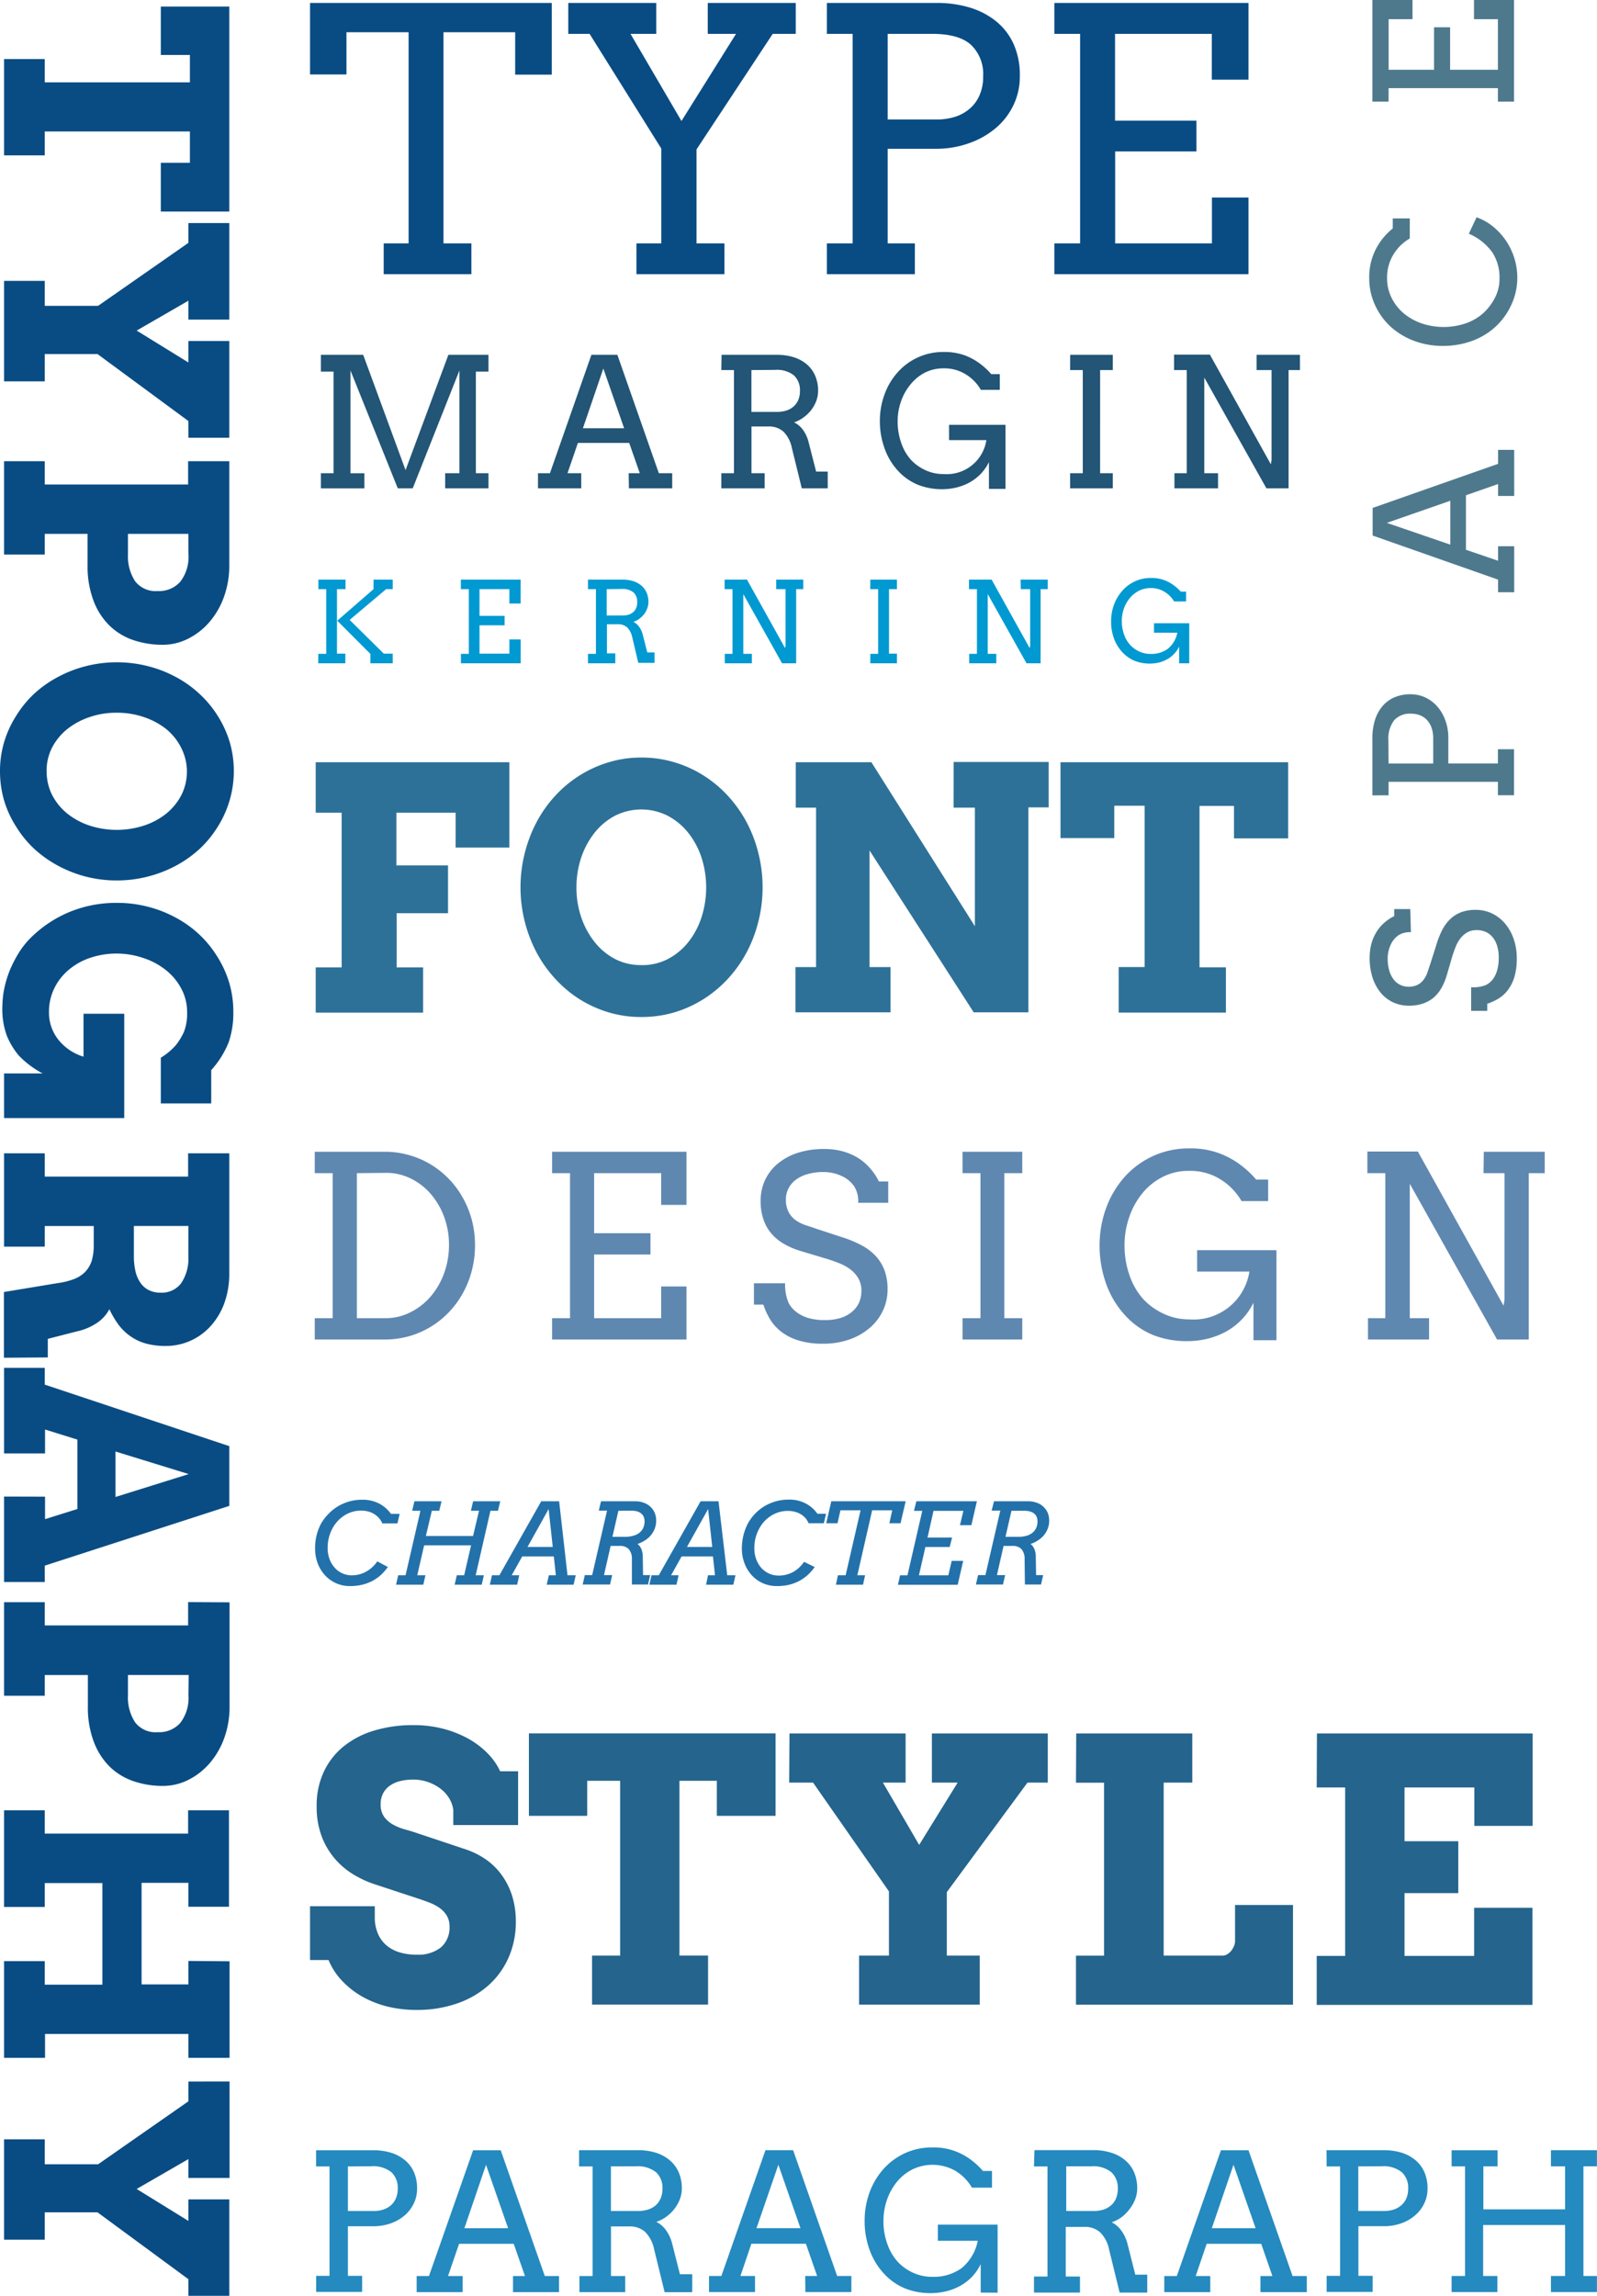 <svg id="Layer_1" data-name="Layer 1" xmlns="http://www.w3.org/2000/svg" viewBox="0 0 267.34 384.22"><title>Arvo</title><g id="Group_147" data-name="Group 147"><path id="Path_202" data-name="Path 202" d="M52.91,359.83h9.6a10.14,10.14,0,0,1,2.94.41,6.78,6.78,0,0,1,2.31,1.23,5.37,5.37,0,0,1,1.52,2,6.62,6.62,0,0,1,.54,2.77,5.57,5.57,0,0,1-.53,2.45,6.09,6.09,0,0,1-1.5,2,7.36,7.36,0,0,1-2.33,1.36,8.77,8.77,0,0,1-3,.5H58.24v8.3h2.38v2.69h-7.7v-2.69h2.24V362.54H52.91Zm5.33,2.71V370h4.27a5.09,5.09,0,0,0,1.64-.24,3.75,3.75,0,0,0,1.28-.71,3.3,3.3,0,0,0,.85-1.18,4.14,4.14,0,0,0,.3-1.63,3.53,3.53,0,0,0-1.06-2.73,4.91,4.91,0,0,0-3.4-1Zm27.64,18.34h2L86,375.49H76.85L75,380.88h2.45v2.69h-7.7v-2.69h2.06l7.39-21.05h4.62l7.38,21.05h2.38v2.69h-7.7Zm-8.14-8h7.32l-3.7-10.61Zm19.2-13.06h9.89a10,10,0,0,1,2.92.41,6.78,6.78,0,0,1,2.31,1.23,5.5,5.5,0,0,1,1.53,2,6.59,6.59,0,0,1,.55,2.77,5.13,5.13,0,0,1-.32,1.77,6.38,6.38,0,0,1-.9,1.61,6.5,6.5,0,0,1-1.35,1.32,5.94,5.94,0,0,1-1.71.89,3.41,3.41,0,0,1,.79.5,4.68,4.68,0,0,1,.76.78,7,7,0,0,1,.64,1.05,6.77,6.77,0,0,1,.46,1.26l1.31,5.17h2.06l0,3h-4.62l-1.77-7.22A5.69,5.69,0,0,0,108,373.5a3.82,3.82,0,0,0-2.72-.92h-3v8.3h2.38v2.69H97v-2.69H99.2V362.54H96.94Zm5.33,2.71V370h4.56a5.64,5.64,0,0,0,1.63-.24,3.61,3.61,0,0,0,1.29-.7,3.33,3.33,0,0,0,.84-1.16,4.13,4.13,0,0,0,.31-1.62,3.59,3.59,0,0,0-1.06-2.76,4.92,4.92,0,0,0-3.39-1Zm32.52,18.34h2l-1.88-5.39h-9.13l-1.83,5.39h2.44v2.69h-7.7v-2.69h2.07l7.38-21.05h4.63l7.37,21.05h2.38v2.69h-7.7Zm-8.15-8H134l-3.7-10.61Zm37.53,10.78v-4.76a8.13,8.13,0,0,1-3.48,3.66,9.19,9.19,0,0,1-2.34.89,10.8,10.8,0,0,1-2.53.3,11.33,11.33,0,0,1-4.27-.77,9.85,9.85,0,0,1-3.55-2.47,11.46,11.46,0,0,1-2.43-4,14,14,0,0,1-.83-4.83,13.78,13.78,0,0,1,.83-4.8,12.27,12.27,0,0,1,2.35-3.93,11,11,0,0,1,3.6-2.63,10.76,10.76,0,0,1,4.54-.95,10.22,10.22,0,0,1,3.87.64,10.73,10.73,0,0,1,2.78,1.56,12.6,12.6,0,0,1,1.84,1.74h1.51v2.79H162.7a7.91,7.91,0,0,0-2.78-2.82,7.73,7.73,0,0,0-7.18-.23,8,8,0,0,0-2.58,2.06,9.89,9.89,0,0,0-1.67,3,10.88,10.88,0,0,0-.6,3.57,11.09,11.09,0,0,0,.66,3.87,8.78,8.78,0,0,0,1.68,2.9,8.15,8.15,0,0,0,2.51,1.84,7.58,7.58,0,0,0,3.31.73,8,8,0,0,0,4.94-1.46,7.92,7.92,0,0,0,2.69-4.57H157v-2.7h10v11.39Zm9-23.84h9.88a9.6,9.6,0,0,1,2.92.42,6.55,6.55,0,0,1,2.32,1.22,5.5,5.5,0,0,1,1.53,2,6.75,6.75,0,0,1,.55,2.77,5.27,5.27,0,0,1-.32,1.76,6.27,6.27,0,0,1-.9,1.62A7,7,0,0,1,187.8,371a6.19,6.19,0,0,1-1.71.89,3.63,3.63,0,0,1,.79.5,4.26,4.26,0,0,1,.75.78,6.32,6.32,0,0,1,.65,1.05,6.77,6.77,0,0,1,.46,1.26l1.31,5.17h2l0,3h-4.62l-1.77-7.22a5.57,5.57,0,0,0-1.48-2.85,3.8,3.8,0,0,0-2.71-.92h-3.06v8.3h2.38v2.69h-7.7v-2.69h2.26V362.54h-2.26Zm5.32,2.71V370h4.56a5.33,5.33,0,0,0,1.64-.23,3.64,3.64,0,0,0,1.28-.7,3.18,3.18,0,0,0,.85-1.17,4.09,4.09,0,0,0,.3-1.62,3.59,3.59,0,0,0-1.06-2.76,4.85,4.85,0,0,0-3.39-1ZM211,380.88h2l-1.87-5.39H202l-1.84,5.39h2.44v2.69h-7.7v-2.69H197l7.39-21.05H209l7.38,21.05h2.38v2.69H211Zm-8.14-8h7.33l-3.7-10.62Zm19.2-13.06h9.6a10.14,10.14,0,0,1,2.94.41,6.78,6.78,0,0,1,2.31,1.23,5.37,5.37,0,0,1,1.52,2,6.58,6.58,0,0,1,.54,2.77,5.6,5.6,0,0,1-.53,2.45,5.92,5.92,0,0,1-1.5,2,7.06,7.06,0,0,1-2.32,1.36,8.4,8.4,0,0,1-3,.5H227.4v8.3h2.38v2.7h-7.7v-2.69h2.25V362.54h-2.25Zm5.32,2.71V370h4.28a5.71,5.71,0,0,0,1.64-.24,3.77,3.77,0,0,0,1.28-.72,3.18,3.18,0,0,0,.85-1.17,4.14,4.14,0,0,0,.3-1.63,3.53,3.53,0,0,0-1.06-2.73,4.91,4.91,0,0,0-3.4-1Zm32.25-2.71h7.7v2.7h-2.26v18.35h2.26v2.69h-7.7v-2.69H262v-8.53H248.28v8.53h2.38v2.69H243v-2.69h2.25V362.53H243v-2.7h7.7v2.7h-2.38v7.19H262v-7.19h-2.37Z" style="fill:#258abf"/><path id="Path_216" data-name="Path 216" d="M64.93,262.23a9,9,0,0,1-1.19,1.35,7.56,7.56,0,0,1-1.44,1,7.78,7.78,0,0,1-1.69.62,8.75,8.75,0,0,1-2,.22,5.61,5.61,0,0,1-4.19-1.79,6.16,6.16,0,0,1-1.23-2,6.85,6.85,0,0,1-.44-2.49,8.52,8.52,0,0,1,1-4.18A7.88,7.88,0,0,1,55,253.33a7.79,7.79,0,0,1,1.59-1.27,8.25,8.25,0,0,1,1.91-.81,7.86,7.86,0,0,1,2.16-.28,6,6,0,0,1,2.79.63,5.59,5.59,0,0,1,2,1.74H66.9l-.37,1.59H64a3.53,3.53,0,0,0-.54-.87,3.38,3.38,0,0,0-.79-.67,3.32,3.32,0,0,0-1-.44,4.25,4.25,0,0,0-1.18-.16,5.13,5.13,0,0,0-2.25.49,5.64,5.64,0,0,0-1.79,1.35,6.15,6.15,0,0,0-1.18,2,6.78,6.78,0,0,0-.42,2.4,5.19,5.19,0,0,0,.33,1.91,4.34,4.34,0,0,0,.89,1.45,3.65,3.65,0,0,0,1.28.91,3.73,3.73,0,0,0,1.52.32A4.94,4.94,0,0,0,61.3,263a5.47,5.47,0,0,0,1.86-1.72Zm14.27-11h4.54l-.38,1.59H82.1l-2.47,10.79H81l-.36,1.58H76.11l.36-1.58H77.7l1.16-5H71l-1.15,5h1.37l-.36,1.58H66.3l.36-1.58h1.23l2.49-10.79H69l.37-1.59h4.54l-.38,1.59H72.29l-1,4.22h7.9l1-4.22H78.83Zm12.68,12.38h1.17l-.34-3.15H87.42l-1.76,3.15h1.26l-.35,1.58H82l.36-1.58H83.6l7-12.38h3L95,263.61h1.38l-.36,1.58H91.52Zm-3.57-4.74h4.22l-.69-6.34Zm12.3-7.64h5.69a4,4,0,0,1,1.45.24,3,3,0,0,1,1.12.67,3,3,0,0,1,.72,1,3.35,3.35,0,0,1,.25,1.33,3.58,3.58,0,0,1-.25,1.37,4,4,0,0,1-.68,1.13,4.25,4.25,0,0,1-1,.84,4.79,4.79,0,0,1-1.19.56,2,2,0,0,1,.61.78,3.19,3.19,0,0,1,.27,1.22l.05,3.21h1.19l-.36,1.58h-2.7l0-4.24a2.46,2.46,0,0,0-.53-1.69,2,2,0,0,0-1.53-.53h-1.5l-1.11,4.88h1.37l-.36,1.58H97.54l.36-1.58h1.23l2.49-10.79h-1.38Zm2.91,1.59-1,4.36h2.18A5,5,0,0,0,106,257a3,3,0,0,0,1-.47,2.34,2.34,0,0,0,.66-.81,2.53,2.53,0,0,0,.24-1.15,1.94,1.94,0,0,0-.13-.71,1.41,1.41,0,0,0-.4-.56,1.85,1.85,0,0,0-.69-.37,3.69,3.69,0,0,0-1-.13Zm15,10.79h1.17l-.34-3.15H114.1l-1.76,3.15h1.26l-.36,1.58h-4.53l.36-1.58h1.21l7-12.38h3l1.46,12.38h1.38l-.36,1.58H118.2ZM115,258.87h4.23l-.69-6.34Zm21.38,3.36a8.4,8.4,0,0,1-1.18,1.35,7.56,7.56,0,0,1-1.44,1,7.89,7.89,0,0,1-1.7.63,8.59,8.59,0,0,1-2,.21,5.73,5.73,0,0,1-2.34-.47,5.65,5.65,0,0,1-1.85-1.32,6,6,0,0,1-1.23-2,6.87,6.87,0,0,1-.45-2.5,9,9,0,0,1,1-4.17,7.88,7.88,0,0,1,1.21-1.65,7.79,7.79,0,0,1,1.59-1.27,8.25,8.25,0,0,1,1.91-.81,7.86,7.86,0,0,1,2.16-.28,5.84,5.84,0,0,1,2.78.63,5.51,5.51,0,0,1,2,1.74h1.44l-.37,1.59h-2.55a3.22,3.22,0,0,0-.53-.87A3.51,3.51,0,0,0,133.1,253a4.27,4.27,0,0,0-1.19-.16,5.11,5.11,0,0,0-2.24.49,5.61,5.61,0,0,0-1.79,1.34,6.31,6.31,0,0,0-1.18,2,6.56,6.56,0,0,0-.42,2.4,5.19,5.19,0,0,0,.33,1.91,4.7,4.7,0,0,0,.88,1.45,4.15,4.15,0,0,0,1.28.91,3.8,3.8,0,0,0,1.52.32,5,5,0,0,0,2.45-.58,5.47,5.47,0,0,0,1.86-1.72Zm3.89,1.38h1.29l2.5-10.87h-3.37l-.49,2.17h-1.89l.85-3.68h12.45l-.86,3.68h-1.87l.48-2.17H146l-2.48,10.87h1.3l-.35,1.58h-4.53Zm13.13-12.38h10.13l-.92,4h-1.91l.57-2.4h-5l-1,4.47h4.11l-.4,1.58h-4.07l-1.08,4.74h4.92l.56-2.42h1.93l-.92,4h-10l.35-1.58h1.24l2.48-10.79H153Zm13,0h5.69a4,4,0,0,1,1.45.24,3,3,0,0,1,1.12.67,3,3,0,0,1,.72,1,3.35,3.35,0,0,1,.25,1.33,3.58,3.58,0,0,1-.25,1.37,4,4,0,0,1-.68,1.13,4.25,4.25,0,0,1-1,.84,4.79,4.79,0,0,1-1.19.56,2,2,0,0,1,.61.78,3,3,0,0,1,.27,1.22l.05,3.21h1.19l-.36,1.58h-2.7l-.05-4.24a2.46,2.46,0,0,0-.53-1.69,2,2,0,0,0-1.53-.53H168l-1.11,4.88h1.37l-.36,1.58h-4.53l.36-1.58h1.23l2.49-10.79H166Zm2.92,1.59-1,4.36h2.18a5,5,0,0,0,1.28-.16,2.77,2.77,0,0,0,1-.48,2.17,2.17,0,0,0,.66-.81,2.52,2.52,0,0,0,.24-1.14,2,2,0,0,0-.13-.72,1.38,1.38,0,0,0-.4-.56,1.83,1.83,0,0,0-.69-.36,3.29,3.29,0,0,0-1-.13Z" style="fill:#2371aa"/><path id="Path_206" data-name="Path 206" d="M75.88,302.86a5,5,0,0,0-.73-2,5.87,5.87,0,0,0-1.5-1.6,7.68,7.68,0,0,0-2.07-1.07,7.6,7.6,0,0,0-2.41-.39,9.53,9.53,0,0,0-2.13.24,5.25,5.25,0,0,0-1.72.74,3.63,3.63,0,0,0-1.16,1.27,3.85,3.85,0,0,0-.44,1.85,3.53,3.53,0,0,0,.59,2.14,4.57,4.57,0,0,0,1.5,1.3,9.08,9.08,0,0,0,2,.81c.74.2,1.46.42,2.15.66l8.24,2.75a13.48,13.48,0,0,1,3.2,1.65A11,11,0,0,1,84,313.79a12.19,12.19,0,0,1,1.72,3.44,14.35,14.35,0,0,1,.63,4.37,14.67,14.67,0,0,1-1.22,6,13.52,13.52,0,0,1-3.4,4.67,15.49,15.49,0,0,1-5.23,3,20.25,20.25,0,0,1-6.77,1.08,20.51,20.51,0,0,1-4.93-.58,17,17,0,0,1-4.23-1.69,14.55,14.55,0,0,1-3.35-2.65A11.42,11.42,0,0,1,55,328H51.9v-9H62.74v1.86a6.78,6.78,0,0,0,.43,2.48,5.33,5.33,0,0,0,1.3,2,6,6,0,0,0,2.19,1.3,9.43,9.43,0,0,0,3.08.46,6.05,6.05,0,0,0,4.1-1.24,4.39,4.39,0,0,0,1.41-3.46,3.43,3.43,0,0,0-.5-1.9,4.46,4.46,0,0,0-1.27-1.29,8.36,8.36,0,0,0-1.74-.88c-.63-.24-1.26-.46-1.88-.66L63,315.41a17.28,17.28,0,0,1-3.75-1.68,12.94,12.94,0,0,1-3.2-2.69,12.59,12.59,0,0,1-2.22-3.79,14,14,0,0,1-.82-5,13.18,13.18,0,0,1,1.2-5.76,11.93,11.93,0,0,1,3.35-4.27,14.92,14.92,0,0,1,5.12-2.63,22.33,22.33,0,0,1,6.5-.9,19.42,19.42,0,0,1,5.14.64,18,18,0,0,1,4.24,1.72,14.09,14.09,0,0,1,3.17,2.47,10.8,10.8,0,0,1,2,2.89h3v9H75.88Zm23.23,24.4h4.7V298H98.3v5.87H88.54v-13.8h41.29v13.8H120V298h-6.26v29.25h4.79v8.2H99.11Zm33.05-37.18H151.6v8.23h-3.8l6.07,10.42,6.44-10.42H156v-8.23H175.4v8.23H172l-13.5,18.32v10.63h5.51v8.2H143.81v-8.2h5V316.51l-12.7-18.2h-4Zm48,0h19.43v8.23h-4.79v28.95h9.88a1.51,1.51,0,0,0,.77-.23,2.6,2.6,0,0,0,.66-.58,3.81,3.81,0,0,0,.46-.78,2.22,2.22,0,0,0,.18-.81v-6.07h9.7v16.68H180.12v-8.2h4.7V298.32h-4.7Zm40.3,0h36.11v15.47h-9.76v-6.43H235.12v9h9v8.68h-9v10.51h11.65v-8.06h9.76v16.26H220.42v-8.2h4.76V299.12h-4.76Z" style="fill:#24648d"/><path id="Path_217" data-name="Path 217" d="M52.85,127.55H85.27v14.29h-9V136H66.36v8.82H75v8h-8.6v9.07h4.43v7.57H52.85v-7.57h4.34V136H52.85Zm54.5,42.64a18.87,18.87,0,0,1-5.44-.77,20,20,0,0,1-4.85-2.18A20.22,20.22,0,0,1,93,163.85a20.92,20.92,0,0,1-3.14-4.39,23.41,23.41,0,0,1-2-16.75,23,23,0,0,1,2-5.2,21,21,0,0,1,3.14-4.4,19.85,19.85,0,0,1,4.09-3.38,19.59,19.59,0,0,1,4.85-2.18,18.54,18.54,0,0,1,5.44-.78,19,19,0,0,1,5.46.78,19.3,19.3,0,0,1,4.86,2.18,20.11,20.11,0,0,1,4.09,3.38,21.67,21.67,0,0,1,3.15,4.4,22.73,22.73,0,0,1,2,5.2,23.55,23.55,0,0,1,.72,5.79,23.25,23.25,0,0,1-.72,5.76,22.55,22.55,0,0,1-2,5.2,21.4,21.4,0,0,1-3.15,4.4,20.39,20.39,0,0,1-4.09,3.38,19.76,19.76,0,0,1-4.87,2.19,19.34,19.34,0,0,1-5.45.76Zm0-8.68a9.41,9.41,0,0,0,4.41-1,10.78,10.78,0,0,0,3.44-2.82,13.3,13.3,0,0,0,2.22-4.15,16.34,16.34,0,0,0,0-10.07,13.43,13.43,0,0,0-2.25-4.16,10.89,10.89,0,0,0-3.44-2.82,9.79,9.79,0,0,0-8.74,0,10.71,10.71,0,0,0-3.42,2.82,13.67,13.67,0,0,0-2.26,4.16,15.54,15.54,0,0,0-.81,5.06,15.24,15.24,0,0,0,.81,5,13.74,13.74,0,0,0,2.26,4.15,10.71,10.71,0,0,0,3.42,2.82,9.34,9.34,0,0,0,4.37,1Zm52.29-34h15.91v7.6h-3.4v34.3H163l-17.44-27.09v19.52h3.51v7.57H133.16v-7.57h3.45V135.15h-3.4v-7.6h12.66L163.2,155V135.15h-3.57Zm27.63,34.32h4.34v-27h-5.08v5.42h-9V127.55h38.11v12.74h-9.07v-5.42h-5.77v27h4.42v7.58H187.27Z" style="fill:#2d7198"/><path id="Path_218" data-name="Path 218" d="M236.19,156a3.56,3.56,0,0,0-2.07.5,3.92,3.92,0,0,0-1.05,1.1,5.45,5.45,0,0,0-.77,2.77,7.07,7.07,0,0,0,.28,2.09,4.47,4.47,0,0,0,.74,1.48,3.13,3.13,0,0,0,1.1.88,3,3,0,0,0,1.32.3,3.25,3.25,0,0,0,1.67-.37,3.1,3.1,0,0,0,1-.93,5,5,0,0,0,.6-1.25c.15-.45.29-.89.44-1.31l1-3.16a14.91,14.91,0,0,1,1-2.51,6.8,6.8,0,0,1,1.37-1.83,5.33,5.33,0,0,1,1.82-1.12,6.74,6.74,0,0,1,2.4-.38,6.31,6.31,0,0,1,2.73.6,6.71,6.71,0,0,1,2.17,1.68,8.13,8.13,0,0,1,1.45,2.58,9.92,9.92,0,0,1,.52,3.28,10.75,10.75,0,0,1-.41,3.14,7.25,7.25,0,0,1-1.11,2.18,5.82,5.82,0,0,1-1.59,1.42,9.43,9.43,0,0,1-1.83.83v1.19h-2.7v-3.95a5.72,5.72,0,0,0,2.46-.37,3.29,3.29,0,0,0,1.2-1,4.66,4.66,0,0,0,.72-1.57,7.45,7.45,0,0,0,.24-2,6.58,6.58,0,0,0-.25-1.92,4.2,4.2,0,0,0-.72-1.45,3.27,3.27,0,0,0-1.16-.93,3.62,3.62,0,0,0-1.55-.32,3.09,3.09,0,0,0-1.62.4,4,4,0,0,0-1.13,1,5.6,5.6,0,0,0-.77,1.37c-.2.49-.37,1-.52,1.43l-1,3.43a10.11,10.11,0,0,1-.87,2.06,6.26,6.26,0,0,1-1.3,1.6,5.63,5.63,0,0,1-1.8,1,7.33,7.33,0,0,1-2.37.36,6.37,6.37,0,0,1-2.55-.53,6,6,0,0,1-2.09-1.57,7.66,7.66,0,0,1-1.4-2.53,10.75,10.75,0,0,1-.51-3.42,9.21,9.21,0,0,1,.3-2.34,7.45,7.45,0,0,1,.84-1.94,6.41,6.41,0,0,1,1.3-1.54,7.29,7.29,0,0,1,1.67-1.12v-1.18h2.69Zm-6.45-22.9v-9.6a10,10,0,0,1,.41-2.94,6.71,6.71,0,0,1,1.22-2.32,5.48,5.48,0,0,1,2-1.52,6.74,6.74,0,0,1,2.77-.54,5.94,5.94,0,0,1,2.45.53,6.2,6.2,0,0,1,2,1.5,7.1,7.1,0,0,1,1.36,2.33,8.39,8.39,0,0,1,.5,3v4.22h8.3v-2.38h2.7v7.7h-2.7v-2.25H232.45v2.26Zm2.71-5.33h7.47v-4.27a5.35,5.35,0,0,0-.25-1.64,3.66,3.66,0,0,0-.71-1.28,3.18,3.18,0,0,0-1.17-.85,4.17,4.17,0,0,0-1.63-.3,3.55,3.55,0,0,0-2.74,1.06,5,5,0,0,0-1,3.4ZM250.78,83V81l-5.38,1.88V92l5.38,1.84V91.41h2.7v7.7h-2.7V97l-21-7.38V85l21-7.38V75.28h2.7V83Zm-8,8.14V83.8l-10.62,3.7ZM236,39.91a7.69,7.69,0,0,0-2.8,2.78,7.39,7.39,0,0,0-1,3.86,7.23,7.23,0,0,0,.77,3.32A8.05,8.05,0,0,0,235,52.45a9.66,9.66,0,0,0,3,1.67,11.5,11.5,0,0,0,7.51-.06,8.77,8.77,0,0,0,2.86-1.72,9.31,9.31,0,0,0,1.89-2.52,6.87,6.87,0,0,0,.76-3.27,7.66,7.66,0,0,0-1.2-4.31,9.3,9.3,0,0,0-3.94-3.13l1.3-2.75a9.39,9.39,0,0,1,3.27,2A10.79,10.79,0,0,1,253,41.89a11,11,0,0,1,1,4.63A10.68,10.68,0,0,1,253,51a11.41,11.41,0,0,1-2.6,3.63,11.7,11.7,0,0,1-4,2.43,14.28,14.28,0,0,1-4.84.83,13.68,13.68,0,0,1-4.79-.83,12.27,12.27,0,0,1-3.93-2.35,11.12,11.12,0,0,1-2.63-3.6,10.61,10.61,0,0,1-1-4.54,10.28,10.28,0,0,1,.62-3.76,10.6,10.6,0,0,1,1.47-2.68,10.74,10.74,0,0,1,1.85-1.9V36.55H236ZM229.74,17V0h6.72V3.21h-4v8.47h7.6V4.56h2.69v7.12h8V3.21h-4V0h6.7V17h-2.7V14.75H232.45V17Z" style="fill:#4e798d"/><path id="Path_223" data-name="Path 223" d="M53.72,79.19h2.12v-17H53.72V59.38H60.8l7.09,19.29,7.17-19.29h6.71v2.81H79.66v17h2.11v2.53H74.52V79.19h2.39V62L69.09,81.72h-2.5L58.67,62v17.2H61v2.53H53.72Zm51.52,0h1.86l-1.77-5.07H96.74L95,79.19h2.3v2.53H90.06V79.19h2L99,59.38h4.35l6.94,19.81h2.24v2.53h-7.25Zm-7.66-7.52h6.9l-3.48-10Zm23.21-12.29h9.3a9.19,9.19,0,0,1,2.75.39A6.35,6.35,0,0,1,135,60.92a5.21,5.21,0,0,1,1.43,1.89,6.15,6.15,0,0,1,.52,2.61,4.69,4.69,0,0,1-.3,1.66,6,6,0,0,1-.84,1.52,6.27,6.27,0,0,1-1.28,1.24,5.7,5.7,0,0,1-1.6.84,3.42,3.42,0,0,1,.74.47,4.09,4.09,0,0,1,.71.73,6.12,6.12,0,0,1,1,2.18l1.24,4.86h1.94l0,2.8h-4.34l-1.67-6.79a5.29,5.29,0,0,0-1.39-2.69,3.63,3.63,0,0,0-2.56-.87H125.8v7.82H128v2.53h-7.25V79.19h2.12V61.93h-2.12Zm5,2.55v7h4.29a5.36,5.36,0,0,0,1.54-.22,3.44,3.44,0,0,0,1.21-.67,3.15,3.15,0,0,0,.8-1.1,3.76,3.76,0,0,0,.28-1.52,3.37,3.37,0,0,0-1-2.6,4.59,4.59,0,0,0-3.18-.92Zm39.76,19.88V77.33a7.9,7.9,0,0,1-1.4,2,8.1,8.1,0,0,1-1.87,1.42,9.33,9.33,0,0,1-2.2.84,10.6,10.6,0,0,1-2.38.28,11.06,11.06,0,0,1-4-.73,9.35,9.35,0,0,1-3.34-2.32,10.75,10.75,0,0,1-2.28-3.78,13.32,13.32,0,0,1-.79-4.55,12.83,12.83,0,0,1,.79-4.51,11.25,11.25,0,0,1,2.21-3.7,10.18,10.18,0,0,1,7.66-3.38,10.1,10.1,0,0,1,3.65.6,10.43,10.43,0,0,1,2.6,1.47,11.77,11.77,0,0,1,1.74,1.64h1.43v2.63h-3.17a7.31,7.31,0,0,0-2.62-2.65,6.78,6.78,0,0,0-3.65-.95,6.86,6.86,0,0,0-3.11.72,7.63,7.63,0,0,0-2.42,2,9,9,0,0,0-1.57,2.82,9.8,9.8,0,0,0-.56,3.36,10.51,10.51,0,0,0,.62,3.64,8.11,8.11,0,0,0,1.57,2.73,7.66,7.66,0,0,0,2.37,1.73,7,7,0,0,0,3.11.69,6.71,6.71,0,0,0,7.18-5.68h-6.25V71.09h9.45V81.81Zm13.6-22.43h7.13v2.55h-2.12V79.19h2.12v2.53h-7.14V79.19h2.12V61.93h-2.12Zm31.21,0h7.25v2.55h-1.9V81.72H212l-10.4-18.53v16h2.3v2.53H196.6V79.19h2.06V61.93h-2.12V59.35h6l10.2,18.35.12-.71V61.93h-2.5Z" style="fill:#225576"/><path id="Path_219" data-name="Path 219" d="M52.69,192.74H64.38a14.54,14.54,0,0,1,4.1.56,14.69,14.69,0,0,1,6.67,4,14.79,14.79,0,0,1,2.34,3.16A16.11,16.11,0,0,1,79,204.21a16.62,16.62,0,0,1,.52,4.15,17,17,0,0,1-.52,4.21,16.33,16.33,0,0,1-1.48,3.77,15.34,15.34,0,0,1-2.33,3.2,14.77,14.77,0,0,1-6.68,4.06,15.3,15.3,0,0,1-4.1.56H52.69v-3.57h3V196.32h-3Zm7.05,3.58v24.27h4.89a9.06,9.06,0,0,0,4.09-1,10.77,10.77,0,0,0,3.35-2.6,12.7,12.7,0,0,0,2.26-3.88,13.74,13.74,0,0,0,.83-4.8,13.34,13.34,0,0,0-.83-4.72,12.46,12.46,0,0,0-2.26-3.83,10.5,10.5,0,0,0-3.35-2.56,9.18,9.18,0,0,0-4.09-.93Zm32.68-3.58h22.5v8.89h-4.24v-5.31H99.46v10.05h9.43v3.57H99.46v10.65h11.22v-5.31h4.24v8.88H92.42v-3.57h3V196.32h-3Zm51.24,8.54a4.62,4.62,0,0,0-.66-2.74,5.12,5.12,0,0,0-1.46-1.4,7,7,0,0,0-1.75-.75,7.65,7.65,0,0,0-1.91-.26,9.45,9.45,0,0,0-2.75.37,5.73,5.73,0,0,0-2,1,4.1,4.1,0,0,0-1.17,1.45,3.92,3.92,0,0,0-.4,1.74,4.45,4.45,0,0,0,.49,2.21,4,4,0,0,0,1.23,1.35,6.63,6.63,0,0,0,1.65.8c.6.19,1.18.38,1.73.58l4.19,1.37a20,20,0,0,1,3.32,1.36,9.16,9.16,0,0,1,2.42,1.82,7.23,7.23,0,0,1,1.48,2.41,9,9,0,0,1,.51,3.17,8.2,8.2,0,0,1-.8,3.61,8.6,8.6,0,0,1-2.23,2.88,10.46,10.46,0,0,1-3.41,1.92,13.06,13.06,0,0,1-4.34.69,13.58,13.58,0,0,1-4.15-.55,9.08,9.08,0,0,1-2.89-1.47,7.66,7.66,0,0,1-1.87-2.1,11.47,11.47,0,0,1-1.1-2.42h-1.58v-3.57h5.22A7.8,7.8,0,0,0,132,218a4.44,4.44,0,0,0,1.36,1.59,6.18,6.18,0,0,0,2.07,1,9.94,9.94,0,0,0,2.66.32,9.13,9.13,0,0,0,2.54-.33,5.5,5.5,0,0,0,1.92-1,4.29,4.29,0,0,0,1.23-1.54,4.75,4.75,0,0,0,.42-2,4,4,0,0,0-.53-2.14,5.11,5.11,0,0,0-1.35-1.5,7.94,7.94,0,0,0-1.82-1c-.66-.26-1.29-.49-1.9-.68L134,209.34a12.8,12.8,0,0,1-2.72-1.16,8,8,0,0,1-2.12-1.72,7,7,0,0,1-1.35-2.38,9.28,9.28,0,0,1-.48-3.14,8.15,8.15,0,0,1,.7-3.37,7.84,7.84,0,0,1,2.07-2.76,10.13,10.13,0,0,1,3.35-1.86,14.17,14.17,0,0,1,4.53-.67,11.56,11.56,0,0,1,3.1.39,10,10,0,0,1,2.57,1.11,9,9,0,0,1,2,1.72,9.93,9.93,0,0,1,1.48,2.21h1.56v3.57Zm17.47-8.54h10v3.58h-3v24.27h3v3.57h-10v-3.57h3V196.32h-3Zm48.7,31.54V218a10.6,10.6,0,0,1-2,2.85,10.89,10.89,0,0,1-2.63,2,12.82,12.82,0,0,1-3.1,1.19,14.54,14.54,0,0,1-3.35.39,15.22,15.22,0,0,1-5.66-1,12.89,12.89,0,0,1-4.69-3.26,15.24,15.24,0,0,1-3.22-5.31,18.82,18.82,0,0,1-1.11-6.4,18.28,18.28,0,0,1,1.11-6.34,16.11,16.11,0,0,1,3.11-5.2,14.39,14.39,0,0,1,4.77-3.48,14.24,14.24,0,0,1,6-1.26,13.6,13.6,0,0,1,5.13.85,14.12,14.12,0,0,1,3.67,2.06,16.09,16.09,0,0,1,2.43,2.31h2V201h-4.45a10.44,10.44,0,0,0-3.68-3.73,9.53,9.53,0,0,0-5.13-1.33,9.33,9.33,0,0,0-4.37,1,10.4,10.4,0,0,0-3.41,2.73,12.66,12.66,0,0,0-2.21,4,14.11,14.11,0,0,0-.79,4.73,14.93,14.93,0,0,0,.87,5.12,11.58,11.58,0,0,0,2.22,3.83,10.86,10.86,0,0,0,3.33,2.44,9.92,9.92,0,0,0,4.38,1,9.46,9.46,0,0,0,10.1-8H200.4v-3.58h13.28v15.07Zm38.56-31.54h10.2v3.58h-2.67v27.84h-5.31L236,198.1v22.49h3.23v3.57H229v-3.57h2.9V196.32h-3V192.7h8.45l14.35,25.8.16-1V196.32h-3.52Z" style="fill:#5f88b1"/><path id="Path_224" data-name="Path 224" d="M62.53,98.59V97h3.21v1.59h-1.1l-6.11,5.15,5.72,5.64h1.49V111H62v-1.58l-5.54-5.55ZM53.3,97h4.54v1.59H56.41v10.79h1.4V111H53.28v-1.58h1.33V98.59H53.3Zm23.85,0h10v4H85.27V98.59h-5v4.47h4.2v1.58h-4.2v4.74h5V107h1.89V111h-10v-1.58h1.32V98.59H77.15Zm21.28,0h5.81a5.55,5.55,0,0,1,1.72.24,4,4,0,0,1,1.37.72,3.47,3.47,0,0,1,.9,1.18,4,4,0,0,1,.32,1.63,3,3,0,0,1-.19,1,3.55,3.55,0,0,1-.53,1,4.22,4.22,0,0,1-.8.78,3.66,3.66,0,0,1-1,.52,2.47,2.47,0,0,1,.47.29,3.19,3.19,0,0,1,.44.46,4,4,0,0,1,.38.62,4.11,4.11,0,0,1,.27.74l.77,3h1.21l0,1.75h-2.72l-1-4.24A3.36,3.36,0,0,0,105,105a2.29,2.29,0,0,0-1.6-.54h-1.8v4.88H103V111H98.43v-1.58h1.33V98.59H98.43Zm3.13,1.59V103h2.68a3.5,3.5,0,0,0,1-.14,2.23,2.23,0,0,0,.75-.42,1.85,1.85,0,0,0,.5-.68,2.28,2.28,0,0,0,.18-1,2.1,2.1,0,0,0-.62-1.62,2.91,2.91,0,0,0-2-.58ZM129.94,97h4.53v1.59h-1.19V111h-2.36l-6.49-11.58v10h1.43V111h-4.53v-1.58h1.29V98.59H121.3V97h3.75l6.38,11.47.07-.44V98.59h-1.56Zm15.75,0h4.46v1.59h-1.33v10.79h1.33V111h-4.46v-1.58H147V98.59h-1.32Zm25.16,0h4.54v1.59H174.2V111h-2.36l-6.49-11.58v10h1.43V111h-4.53v-1.58h1.29V98.59h-1.33V97H166l6.38,11.47.07-.44V98.59h-1.57Zm26.54,14v-2.8a4.61,4.61,0,0,1-.88,1.26,4.42,4.42,0,0,1-1.17.89,5.56,5.56,0,0,1-1.37.53,7,7,0,0,1-4-.28,5.92,5.92,0,0,1-2.08-1.45,6.74,6.74,0,0,1-1.43-2.36A8.14,8.14,0,0,1,186,104a8,8,0,0,1,.49-2.82,7.24,7.24,0,0,1,1.38-2.31A6.38,6.38,0,0,1,190,97.28a6.29,6.29,0,0,1,2.66-.56,6.11,6.11,0,0,1,2.28.38,6.2,6.2,0,0,1,1.63.91,7.59,7.59,0,0,1,1.09,1h.89v1.64h-2A4.74,4.74,0,0,0,194.88,99a4.25,4.25,0,0,0-2.28-.59,4.35,4.35,0,0,0-1.94.45,4.85,4.85,0,0,0-1.52,1.22,5.85,5.85,0,0,0-1,1.76,6.47,6.47,0,0,0-.35,2.1,6.77,6.77,0,0,0,.39,2.27,5,5,0,0,0,1,1.7,4.82,4.82,0,0,0,1.48,1.09,4.33,4.33,0,0,0,1.94.43,4.67,4.67,0,0,0,2.9-.86,4.62,4.62,0,0,0,1.59-2.69h-3.91v-1.58h5.9V111Z" style="fill:#0099d1"/><path id="Path_203" data-name="Path 203" d="M7.49,9.88v3.9h24.3V9.2H26.92V1.1H38.38V35.4H26.92V27.24h4.87V22H7.49v4H.68V9.88ZM38.38,37.33V53.48H31.54V50.32l-8.66,5,8.66,5.34v-3.6h6.84V73.25H31.54V70.46L16.32,59.25H7.49v4.57H.68V47H7.49v4.18h8.93L31.54,40.64V37.33Zm0,39.85V94.59a15.28,15.28,0,0,1-.91,5.35,13.35,13.35,0,0,1-2.45,4.2,11.57,11.57,0,0,1-3.56,2.76,9.4,9.4,0,0,1-4.2,1,15.32,15.32,0,0,1-4.93-.78,10.57,10.57,0,0,1-4-2.43,11.48,11.48,0,0,1-2.67-4.15,16.26,16.26,0,0,1-1-5.94V89.34H7.49V92.8H.68V77.18H7.49v3.9h24v-3.9ZM31.54,89.34H21.42v3.41a7.61,7.61,0,0,0,1.19,4.5,4.33,4.33,0,0,0,3.78,1.66,4.76,4.76,0,0,0,3.79-1.56,6.85,6.85,0,0,0,1.37-4.6ZM0,129.06a16.93,16.93,0,0,1,.7-4.9,17.32,17.32,0,0,1,2-4.36,18,18,0,0,1,3-3.69,19.11,19.11,0,0,1,4-2.82,20.47,20.47,0,0,1,4.66-1.81,21.09,21.09,0,0,1,10.41,0,20.19,20.19,0,0,1,4.68,1.82,18.58,18.58,0,0,1,3.95,2.82,18,18,0,0,1,3.05,3.68,17.81,17.81,0,0,1,2,4.36,17.46,17.46,0,0,1-2,14.19,18.22,18.22,0,0,1-3,3.68,19.76,19.76,0,0,1-4,2.84,21.09,21.09,0,0,1-15.07,1.83,20.79,20.79,0,0,1-4.67-1.83,19.48,19.48,0,0,1-4-2.84,17.89,17.89,0,0,1-3-3.68A17.1,17.1,0,0,1,.7,134a17.34,17.34,0,0,1-.7-4.91Zm7.81,0a8.68,8.68,0,0,0,.93,4,9.76,9.76,0,0,0,2.54,3.1,12,12,0,0,0,3.73,2,14.72,14.72,0,0,0,9.07,0,11.8,11.8,0,0,0,3.74-2,9.87,9.87,0,0,0,2.54-3.1,8.77,8.77,0,0,0,0-7.86A9.62,9.62,0,0,0,27.82,122a12.22,12.22,0,0,0-3.74-2,13.85,13.85,0,0,0-4.55-.73A13.63,13.63,0,0,0,15,120a12.2,12.2,0,0,0-3.73,2,9.82,9.82,0,0,0-2.54,3.08,8.52,8.52,0,0,0-.93,3.93ZM.68,179.63H7.14a15.42,15.42,0,0,1-4-3,12.48,12.48,0,0,1-2-3.32,12.92,12.92,0,0,1-.74-5,15.24,15.24,0,0,1,.36-3.08,17.57,17.57,0,0,1,.94-3,21.57,21.57,0,0,1,1.47-2.82,14,14,0,0,1,2-2.5,20.17,20.17,0,0,1,6.45-4.29,20.52,20.52,0,0,1,8-1.53,20.31,20.31,0,0,1,5.15.65,20,20,0,0,1,4.65,1.82,18.52,18.52,0,0,1,3.94,2.82,18.27,18.27,0,0,1,3,3.68,17.61,17.61,0,0,1,2,4.36,17,17,0,0,1,.7,4.9,14.94,14.94,0,0,1-.78,5.1,15.59,15.59,0,0,1-2.92,4.66v5.57H26.92V177a10.76,10.76,0,0,0,2.56-2.15,10.37,10.37,0,0,0,1.32-2.19,8.43,8.43,0,0,0,.52-3.3,8.19,8.19,0,0,0-.95-3.88,9.79,9.79,0,0,0-2.55-3.1A12,12,0,0,0,24,160.32a13.89,13.89,0,0,0-8.76-.08,10.94,10.94,0,0,0-3.67,2,9.36,9.36,0,0,0-2.5,3.19,8.81,8.81,0,0,0-.87,3.88A7.26,7.26,0,0,0,9.78,174a8.57,8.57,0,0,0,4.2,2.83v-7.19H20.8v17.46H.68ZM38.38,193v20a14.65,14.65,0,0,1-.87,5.2A11.69,11.69,0,0,1,35.18,222a10.06,10.06,0,0,1-7.4,3.24,12.32,12.32,0,0,1-3.36-.41,8.44,8.44,0,0,1-2.56-1.2,8.8,8.8,0,0,1-2-1.92,15.7,15.7,0,0,1-1.55-2.62,6.28,6.28,0,0,1-2,2.24,9.64,9.64,0,0,1-3.44,1.47L8,224.05v3.11l-7.34.05v-11l9-1.49a12.35,12.35,0,0,0,2.74-.68,5.2,5.2,0,0,0,1.89-1.23A4.94,4.94,0,0,0,15.35,211a9,9,0,0,0,.34-2.63v-3.2H7.49v3.45H.68V193H7.49v3.9h24V193Zm-6.84,12.16H22.41v5a11.41,11.41,0,0,0,.26,2.54,5.57,5.57,0,0,0,.82,1.94,3.77,3.77,0,0,0,1.41,1.25,4.36,4.36,0,0,0,2,.43,4.05,4.05,0,0,0,3.41-1.56,7.37,7.37,0,0,0,1.22-4.6Zm-24,45.3v3.76l5.42-1.7V240.91l-5.42-1.69v4H.68V228.9H7.49v2.81L38.38,242v10L7.49,262v2.74H.68v-14.3Zm11.79-7.56v7.61l12.26-3.83Zm19.1,25.24v17.41a15.28,15.28,0,0,1-.91,5.35,13.35,13.35,0,0,1-2.45,4.2,11.57,11.57,0,0,1-3.56,2.76,9.4,9.4,0,0,1-4.2,1,15,15,0,0,1-4.93-.78,10.67,10.67,0,0,1-4-2.42,11.6,11.6,0,0,1-2.67-4.16,16.26,16.26,0,0,1-1-5.94v-5.25H7.49v3.46H.68V268.12H7.49V272h24v-3.9Zm-6.84,12.16H21.42v3.41a7.61,7.61,0,0,0,1.19,4.5,4.3,4.3,0,0,0,3.78,1.66,4.75,4.75,0,0,0,3.79-1.55,6.86,6.86,0,0,0,1.37-4.6Zm6.84,47.91v16.16H31.54v-4h-24v4H.68V328.19H7.49v3.93h9.65v-17H7.49v4H.68V302.94H7.49v3.9h24v-3.9h6.84v16.14H31.54v-4H23.7v17h7.84v-3.93Zm0,20.12v16.14H31.54v-3.16l-8.66,5,8.66,5.35v-3.61h6.84v16.14H31.54v-2.78L16.32,370.22H7.49v4.58H.68V358H7.49v4.18h8.93l15.12-10.54v-3.31Z" style="fill:#094c84"/><path id="Path_226" data-name="Path 226" d="M64.23,40.73H68.4V5.4H58v7.06H51.9V.49H92.37v12H86.24V5.4h-12V40.73h4.67v5.15H64.23ZM95.13.49h14.73V5.67h-4.31l8.53,14.58,9.13-14.58h-4.73V.49h14.73V5.67h-3.86L116.6,25V40.73h4.67v5.15H106.54V40.73h4.16V24.86l-12-19.19H95.13Zm43.29,0h18.36a19,19,0,0,1,5.61.79,12.94,12.94,0,0,1,4.43,2.34,10.43,10.43,0,0,1,2.9,3.84,12.72,12.72,0,0,1,1,5.3,11,11,0,0,1-1,4.69,11.56,11.56,0,0,1-2.87,3.85,14.11,14.11,0,0,1-4.45,2.6,16.35,16.35,0,0,1-5.76,1H148.6V40.73h4.55v5.15H138.42V40.73h4.31V5.67h-4.31ZM148.6,5.67V20h8.17a10.36,10.36,0,0,0,3.13-.46,7,7,0,0,0,2.45-1.37A6.12,6.12,0,0,0,164,15.88a7.59,7.59,0,0,0,.58-3.12,6.72,6.72,0,0,0-2-5.22q-2-1.87-6.5-1.87ZM176.5.49H209V13.33h-6.14V5.67h-16.2V20.19h13.62v5.15H186.68V40.73h16.2V33.06H209V45.88H176.5V40.73h4.31V5.67H176.5Z" style="fill:#094c84"/></g></svg>
